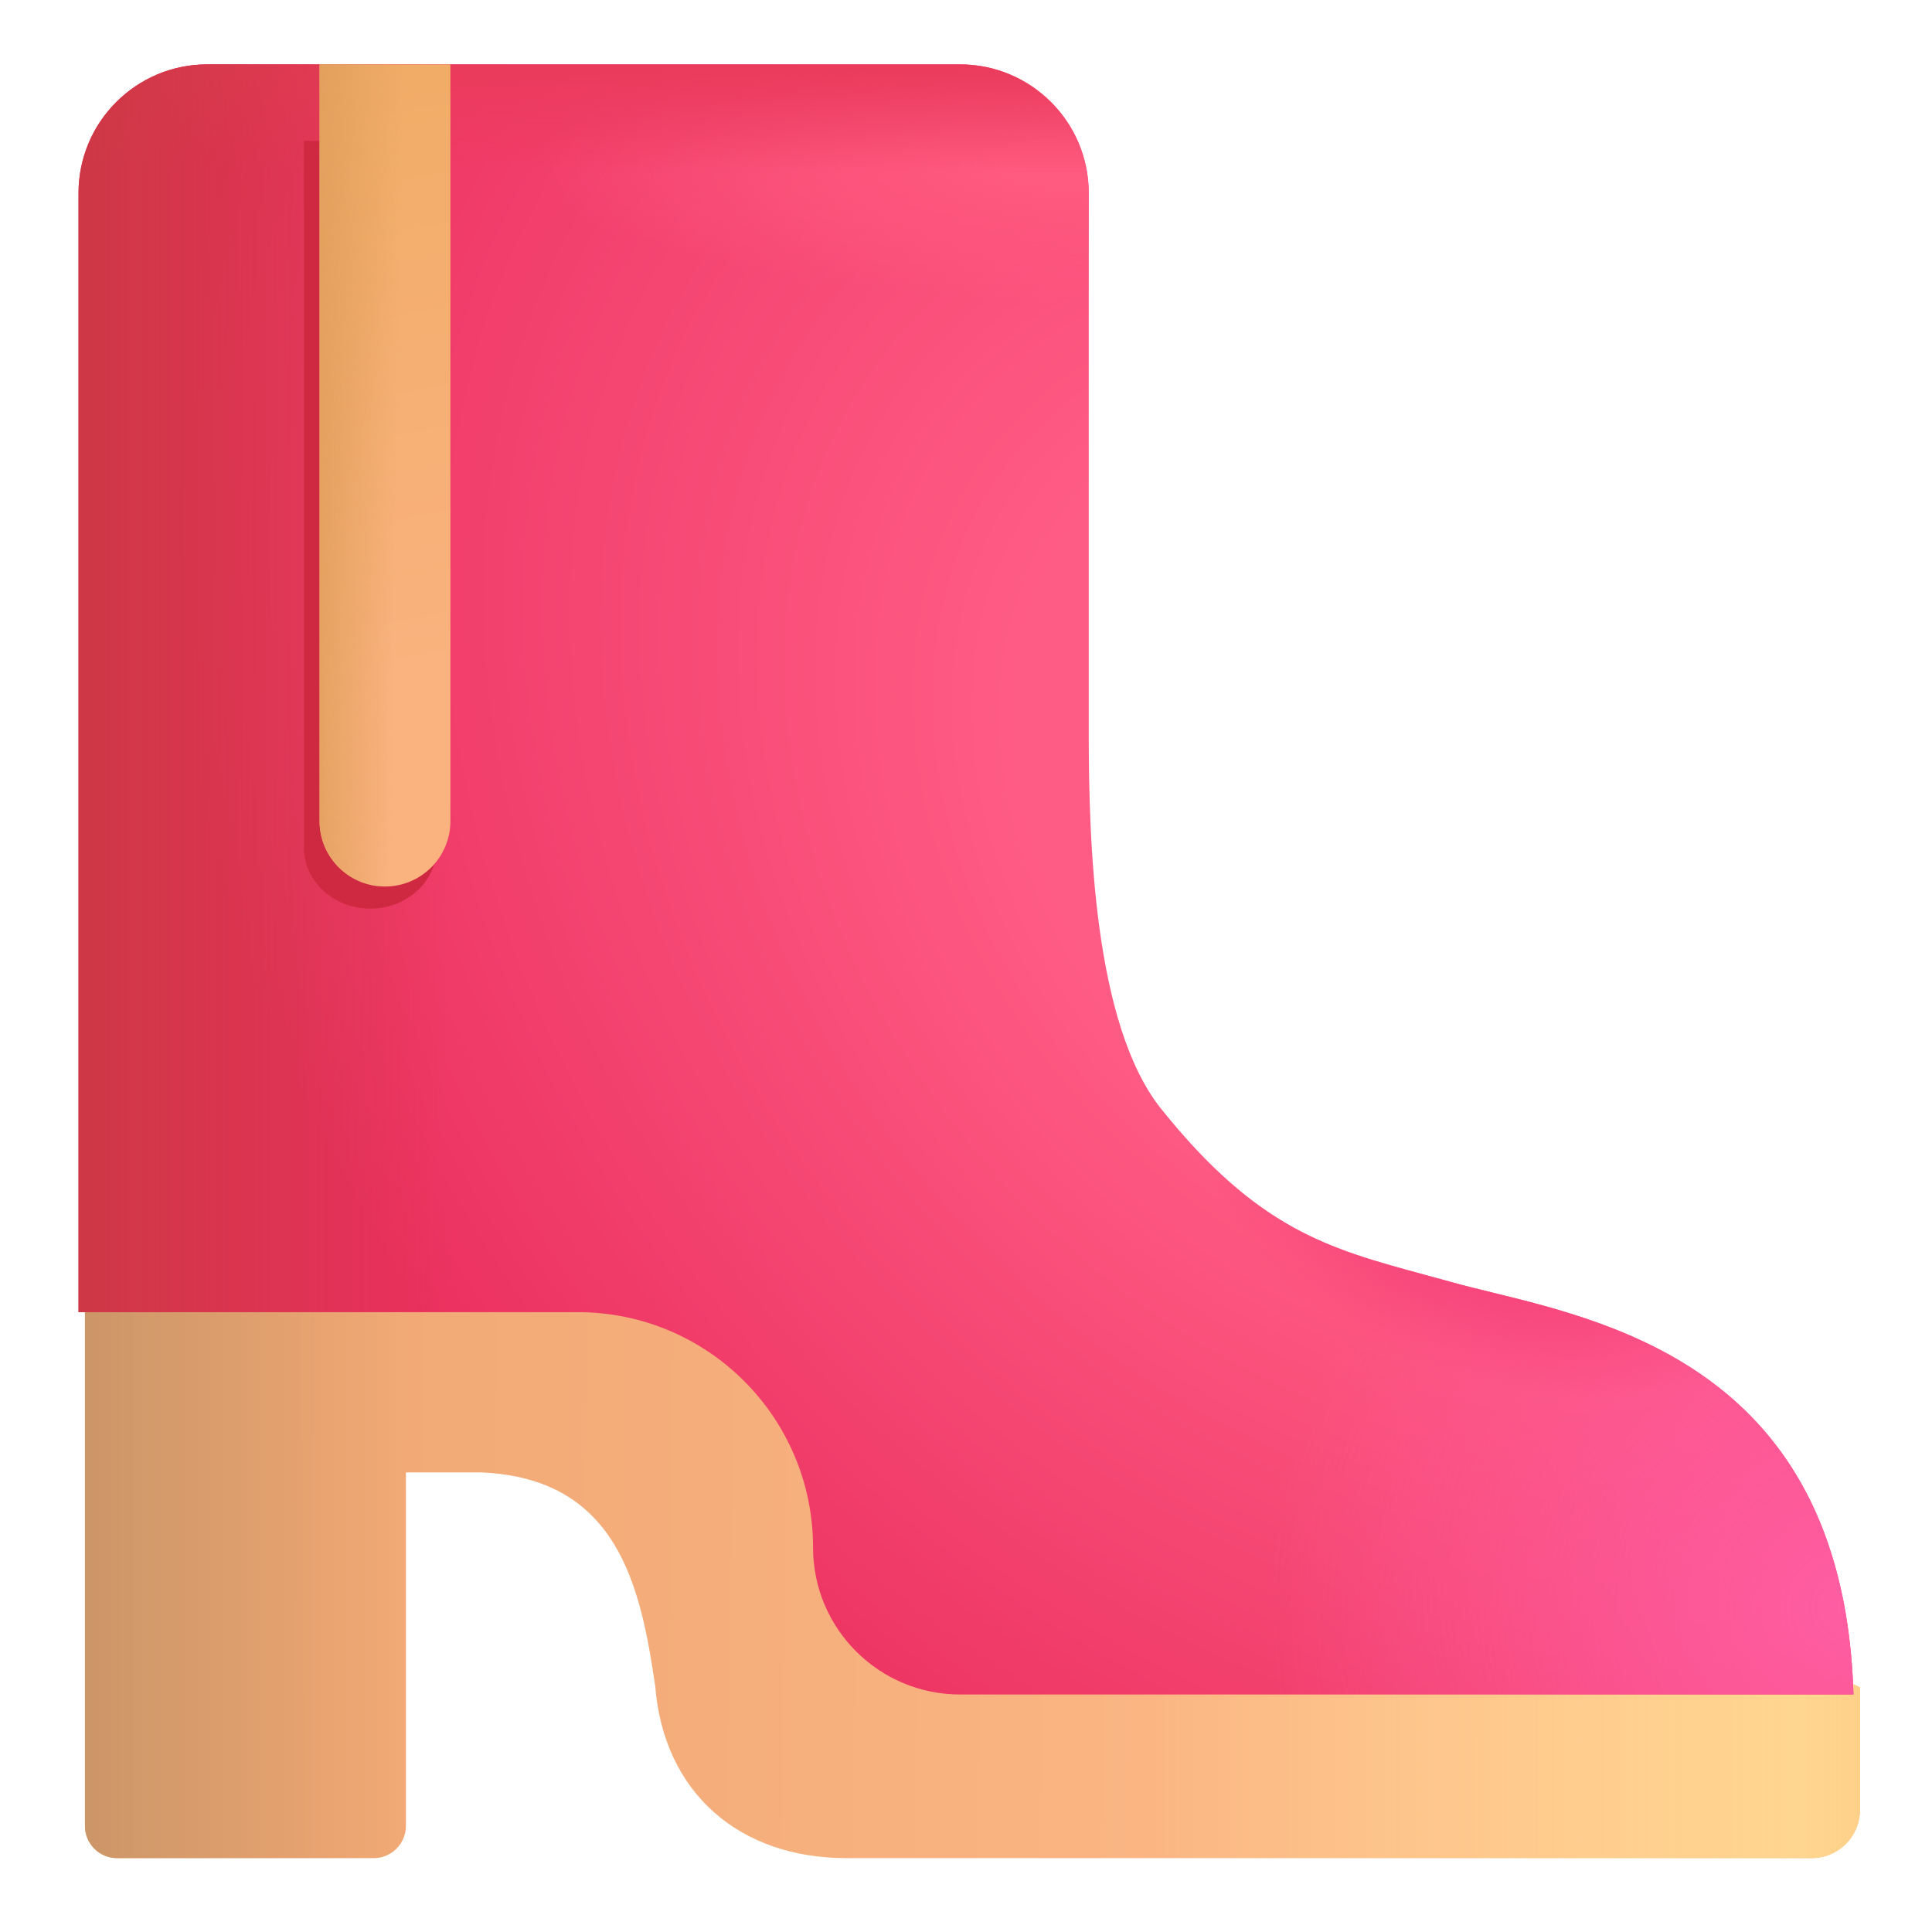 <svg viewBox="1 1 30 30" xmlns="http://www.w3.org/2000/svg">
<g filter="url(#filter0_i_18_17374)">
<path d="M7.203 23.963H8.361C10.495 24.047 10.847 25.734 11.074 27.281C11.207 28.945 12.387 29.953 14.044 29.953H29.031C29.445 29.953 29.781 29.617 29.781 29.203V27.301L10.581 18.516L5.703 19.447L6.224 21.375H2.219V29.453C2.219 29.729 2.443 29.953 2.719 29.953H6.703C6.979 29.953 7.203 29.729 7.203 29.453V23.963Z" fill="url(#paint0_linear_18_17374)"/>
<path d="M7.203 23.963H8.361C10.495 24.047 10.847 25.734 11.074 27.281C11.207 28.945 12.387 29.953 14.044 29.953H29.031C29.445 29.953 29.781 29.617 29.781 29.203V27.301L10.581 18.516L5.703 19.447L6.224 21.375H2.219V29.453C2.219 29.729 2.443 29.953 2.719 29.953H6.703C6.979 29.953 7.203 29.729 7.203 29.453V23.963Z" fill="url(#paint1_linear_18_17374)"/>
<path d="M7.203 23.963H8.361C10.495 24.047 10.847 25.734 11.074 27.281C11.207 28.945 12.387 29.953 14.044 29.953H29.031C29.445 29.953 29.781 29.617 29.781 29.203V27.301L10.581 18.516L5.703 19.447L6.224 21.375H2.219V29.453C2.219 29.729 2.443 29.953 2.719 29.953H6.703C6.979 29.953 7.203 29.729 7.203 29.453V23.963Z" fill="url(#paint2_linear_18_17374)"/>
<path d="M7.203 23.963H8.361C10.495 24.047 10.847 25.734 11.074 27.281C11.207 28.945 12.387 29.953 14.044 29.953H29.031C29.445 29.953 29.781 29.617 29.781 29.203V27.301L10.581 18.516L5.703 19.447L6.224 21.375H2.219V29.453C2.219 29.729 2.443 29.953 2.719 29.953H6.703C6.979 29.953 7.203 29.729 7.203 29.453V23.963Z" fill="url(#paint3_linear_18_17374)"/>
</g>
<path d="M4.219 2C3.114 2 2.219 2.895 2.219 4V21.375H9.971C11.989 21.375 13.625 23.011 13.625 25.029C13.625 26.29 14.647 27.312 15.909 27.312H29.781C29.634 22.405 26.202 21.566 24.156 21.066C23.928 21.01 23.718 20.959 23.531 20.906C23.385 20.865 23.242 20.826 23.103 20.789C21.63 20.388 20.53 20.089 19.031 18.219C17.976 16.903 17.91 14.002 17.906 12.463V4C17.906 2.895 17.011 2 15.906 2H4.219Z" fill="url(#paint4_radial_18_17374)"/>
<path d="M4.219 2C3.114 2 2.219 2.895 2.219 4V21.375H9.971C11.989 21.375 13.625 23.011 13.625 25.029C13.625 26.29 14.647 27.312 15.909 27.312H29.781C29.634 22.405 26.202 21.566 24.156 21.066C23.928 21.01 23.718 20.959 23.531 20.906C23.385 20.865 23.242 20.826 23.103 20.789C21.63 20.388 20.53 20.089 19.031 18.219C17.976 16.903 17.91 14.002 17.906 12.463V4C17.906 2.895 17.011 2 15.906 2H4.219Z" fill="url(#paint5_radial_18_17374)"/>
<path d="M4.219 2C3.114 2 2.219 2.895 2.219 4V21.375H9.971C11.989 21.375 13.625 23.011 13.625 25.029C13.625 26.29 14.647 27.312 15.909 27.312H29.781C29.634 22.405 26.202 21.566 24.156 21.066C23.928 21.01 23.718 20.959 23.531 20.906C23.385 20.865 23.242 20.826 23.103 20.789C21.63 20.388 20.53 20.089 19.031 18.219C17.976 16.903 17.91 14.002 17.906 12.463V4C17.906 2.895 17.011 2 15.906 2H4.219Z" fill="url(#paint6_linear_18_17374)"/>
<path d="M4.219 2C3.114 2 2.219 2.895 2.219 4V21.375H9.971C11.989 21.375 13.625 23.011 13.625 25.029C13.625 26.29 14.647 27.312 15.909 27.312H29.781C29.634 22.405 26.202 21.566 24.156 21.066C23.928 21.01 23.718 20.959 23.531 20.906C23.385 20.865 23.242 20.826 23.103 20.789C21.63 20.388 20.53 20.089 19.031 18.219C17.976 16.903 17.91 14.002 17.906 12.463V4C17.906 2.895 17.011 2 15.906 2H4.219Z" fill="url(#paint7_linear_18_17374)"/>
<path d="M4.219 2C3.114 2 2.219 2.895 2.219 4V21.375H9.971C11.989 21.375 13.625 23.011 13.625 25.029C13.625 26.29 14.647 27.312 15.909 27.312H29.781C29.634 22.405 26.202 21.566 24.156 21.066C23.928 21.01 23.718 20.959 23.531 20.906C23.385 20.865 23.242 20.826 23.103 20.789C21.63 20.388 20.53 20.089 19.031 18.219C17.976 16.903 17.91 14.002 17.906 12.463V4C17.906 2.895 17.011 2 15.906 2H4.219Z" fill="url(#paint8_radial_18_17374)"/>
<path d="M4.219 2C3.114 2 2.219 2.895 2.219 4V21.375H9.971C11.989 21.375 13.625 23.011 13.625 25.029C13.625 26.29 14.647 27.312 15.909 27.312H29.781C29.634 22.405 26.202 21.566 24.156 21.066C23.928 21.01 23.718 20.959 23.531 20.906C23.385 20.865 23.242 20.826 23.103 20.789C21.63 20.388 20.53 20.089 19.031 18.219C17.976 16.903 17.91 14.002 17.906 12.463V4C17.906 2.895 17.011 2 15.906 2H4.219Z" fill="url(#paint9_radial_18_17374)"/>
<g filter="url(#filter1_f_18_17374)">
<path d="M7.781 3.188V14.161C7.781 14.685 7.32 15.109 6.75 15.109C6.18 15.109 5.719 14.685 5.719 14.161V3.188H7.781Z" fill="#CF2942"/>
</g>
<g filter="url(#filter2_i_18_17374)">
<path d="M8.094 2V13.75C8.094 14.311 7.639 14.766 7.078 14.766C6.517 14.766 6.062 14.311 6.062 13.75V2H8.094Z" fill="url(#paint10_linear_18_17374)"/>
<path d="M8.094 2V13.75C8.094 14.311 7.639 14.766 7.078 14.766C6.517 14.766 6.062 14.311 6.062 13.75V2H8.094Z" fill="url(#paint11_linear_18_17374)"/>
</g>
<defs>
<filter id="filter0_i_18_17374" x="2.219" y="18.416" width="27.663" height="11.537" filterUnits="userSpaceOnUse" color-interpolation-filters="sRGB">
<feFlood flood-opacity="0" result="BackgroundImageFix"/>
<feBlend mode="normal" in="SourceGraphic" in2="BackgroundImageFix" result="shape"/>
<feColorMatrix in="SourceAlpha" type="matrix" values="0 0 0 0 0 0 0 0 0 0 0 0 0 0 0 0 0 0 127 0" result="hardAlpha"/>
<feOffset dx="0.1" dy="-0.1"/>
<feGaussianBlur stdDeviation="0.05"/>
<feComposite in2="hardAlpha" operator="arithmetic" k2="-1" k3="1"/>
<feColorMatrix type="matrix" values="0 0 0 0 0.894 0 0 0 0 0.584 0 0 0 0 0.447 0 0 0 1 0"/>
<feBlend mode="normal" in2="shape" result="effect1_innerShadow_18_17374"/>
</filter>
<filter id="filter1_f_18_17374" x="4.219" y="1.688" width="5.062" height="14.922" filterUnits="userSpaceOnUse" color-interpolation-filters="sRGB">
<feFlood flood-opacity="0" result="BackgroundImageFix"/>
<feBlend mode="normal" in="SourceGraphic" in2="BackgroundImageFix" result="shape"/>
<feGaussianBlur stdDeviation="0.75" result="effect1_foregroundBlur_18_17374"/>
</filter>
<filter id="filter2_i_18_17374" x="5.963" y="2" width="2.131" height="12.766" filterUnits="userSpaceOnUse" color-interpolation-filters="sRGB">
<feFlood flood-opacity="0" result="BackgroundImageFix"/>
<feBlend mode="normal" in="SourceGraphic" in2="BackgroundImageFix" result="shape"/>
<feColorMatrix in="SourceAlpha" type="matrix" values="0 0 0 0 0 0 0 0 0 0 0 0 0 0 0 0 0 0 127 0" result="hardAlpha"/>
<feOffset dx="-0.1"/>
<feGaussianBlur stdDeviation="0.125"/>
<feComposite in2="hardAlpha" operator="arithmetic" k2="-1" k3="1"/>
<feColorMatrix type="matrix" values="0 0 0 0 1 0 0 0 0 0.894 0 0 0 0 0.62 0 0 0 1 0"/>
<feBlend mode="normal" in2="shape" result="effect1_innerShadow_18_17374"/>
</filter>
<linearGradient id="paint0_linear_18_17374" x1="5" y1="26.812" x2="26.25" y2="27.125" gradientUnits="userSpaceOnUse">
<stop stop-color="#F0A773"/>
<stop offset="1" stop-color="#FFBD8C"/>
</linearGradient>
<linearGradient id="paint1_linear_18_17374" x1="29.781" y1="29.953" x2="18.625" y2="29.953" gradientUnits="userSpaceOnUse">
<stop stop-color="#FFD890"/>
<stop offset="1" stop-color="#FFD890" stop-opacity="0"/>
</linearGradient>
<linearGradient id="paint2_linear_18_17374" x1="29.781" y1="29.688" x2="28.812" y2="29.688" gradientUnits="userSpaceOnUse">
<stop stop-color="#FFD08A"/>
<stop offset="1" stop-color="#FFD08A" stop-opacity="0"/>
</linearGradient>
<linearGradient id="paint3_linear_18_17374" x1="1.969" y1="26.031" x2="7.125" y2="26.031" gradientUnits="userSpaceOnUse">
<stop stop-color="#CA9567"/>
<stop offset="1" stop-color="#CA9567" stop-opacity="0"/>
</linearGradient>
<radialGradient id="paint4_radial_18_17374" cx="0" cy="0" r="1" gradientUnits="userSpaceOnUse" gradientTransform="translate(23.188 13.688) rotate(133.813) scale(17.063 22.073)">
<stop offset="0.321" stop-color="#FF5C85"/>
<stop offset="1" stop-color="#EB305F"/>
</radialGradient>
<radialGradient id="paint5_radial_18_17374" cx="0" cy="0" r="1" gradientUnits="userSpaceOnUse" gradientTransform="translate(18.062 3.562) rotate(-180) scale(8.75 2.135)">
<stop offset="0.143" stop-color="#FF5A80"/>
<stop offset="1" stop-color="#FF5A80" stop-opacity="0"/>
</radialGradient>
<linearGradient id="paint6_linear_18_17374" x1="16" y1="2" x2="16" y2="3.688" gradientUnits="userSpaceOnUse">
<stop stop-color="#EA3B5B"/>
<stop offset="1" stop-color="#EA3B5B" stop-opacity="0"/>
</linearGradient>
<linearGradient id="paint7_linear_18_17374" x1="1.75" y1="17.375" x2="8" y2="17.375" gradientUnits="userSpaceOnUse">
<stop stop-color="#CB3842"/>
<stop offset="1" stop-color="#CB3842" stop-opacity="0"/>
</linearGradient>
<radialGradient id="paint8_radial_18_17374" cx="0" cy="0" r="1" gradientUnits="userSpaceOnUse" gradientTransform="translate(29.781 25.938) rotate(180) scale(9.156 8.438)">
<stop stop-color="#FF5EA4"/>
<stop offset="1" stop-color="#FF5EA4" stop-opacity="0"/>
</radialGradient>
<radialGradient id="paint9_radial_18_17374" cx="0" cy="0" r="1" gradientUnits="userSpaceOnUse" gradientTransform="translate(24.125 20) rotate(109.855) scale(2.392 4.557)">
<stop offset="0.129" stop-color="#F43D76"/>
<stop offset="1" stop-color="#F43D76" stop-opacity="0"/>
</radialGradient>
<linearGradient id="paint10_linear_18_17374" x1="7.078" y1="2" x2="8.781" y2="11.156" gradientUnits="userSpaceOnUse">
<stop stop-color="#F1AC67"/>
<stop offset="1" stop-color="#FAB27E"/>
</linearGradient>
<linearGradient id="paint11_linear_18_17374" x1="5.406" y1="3.719" x2="7.344" y2="3.75" gradientUnits="userSpaceOnUse">
<stop offset="0.298" stop-color="#E29F5D"/>
<stop offset="1" stop-color="#E29F5D" stop-opacity="0"/>
</linearGradient>
</defs>
</svg>
